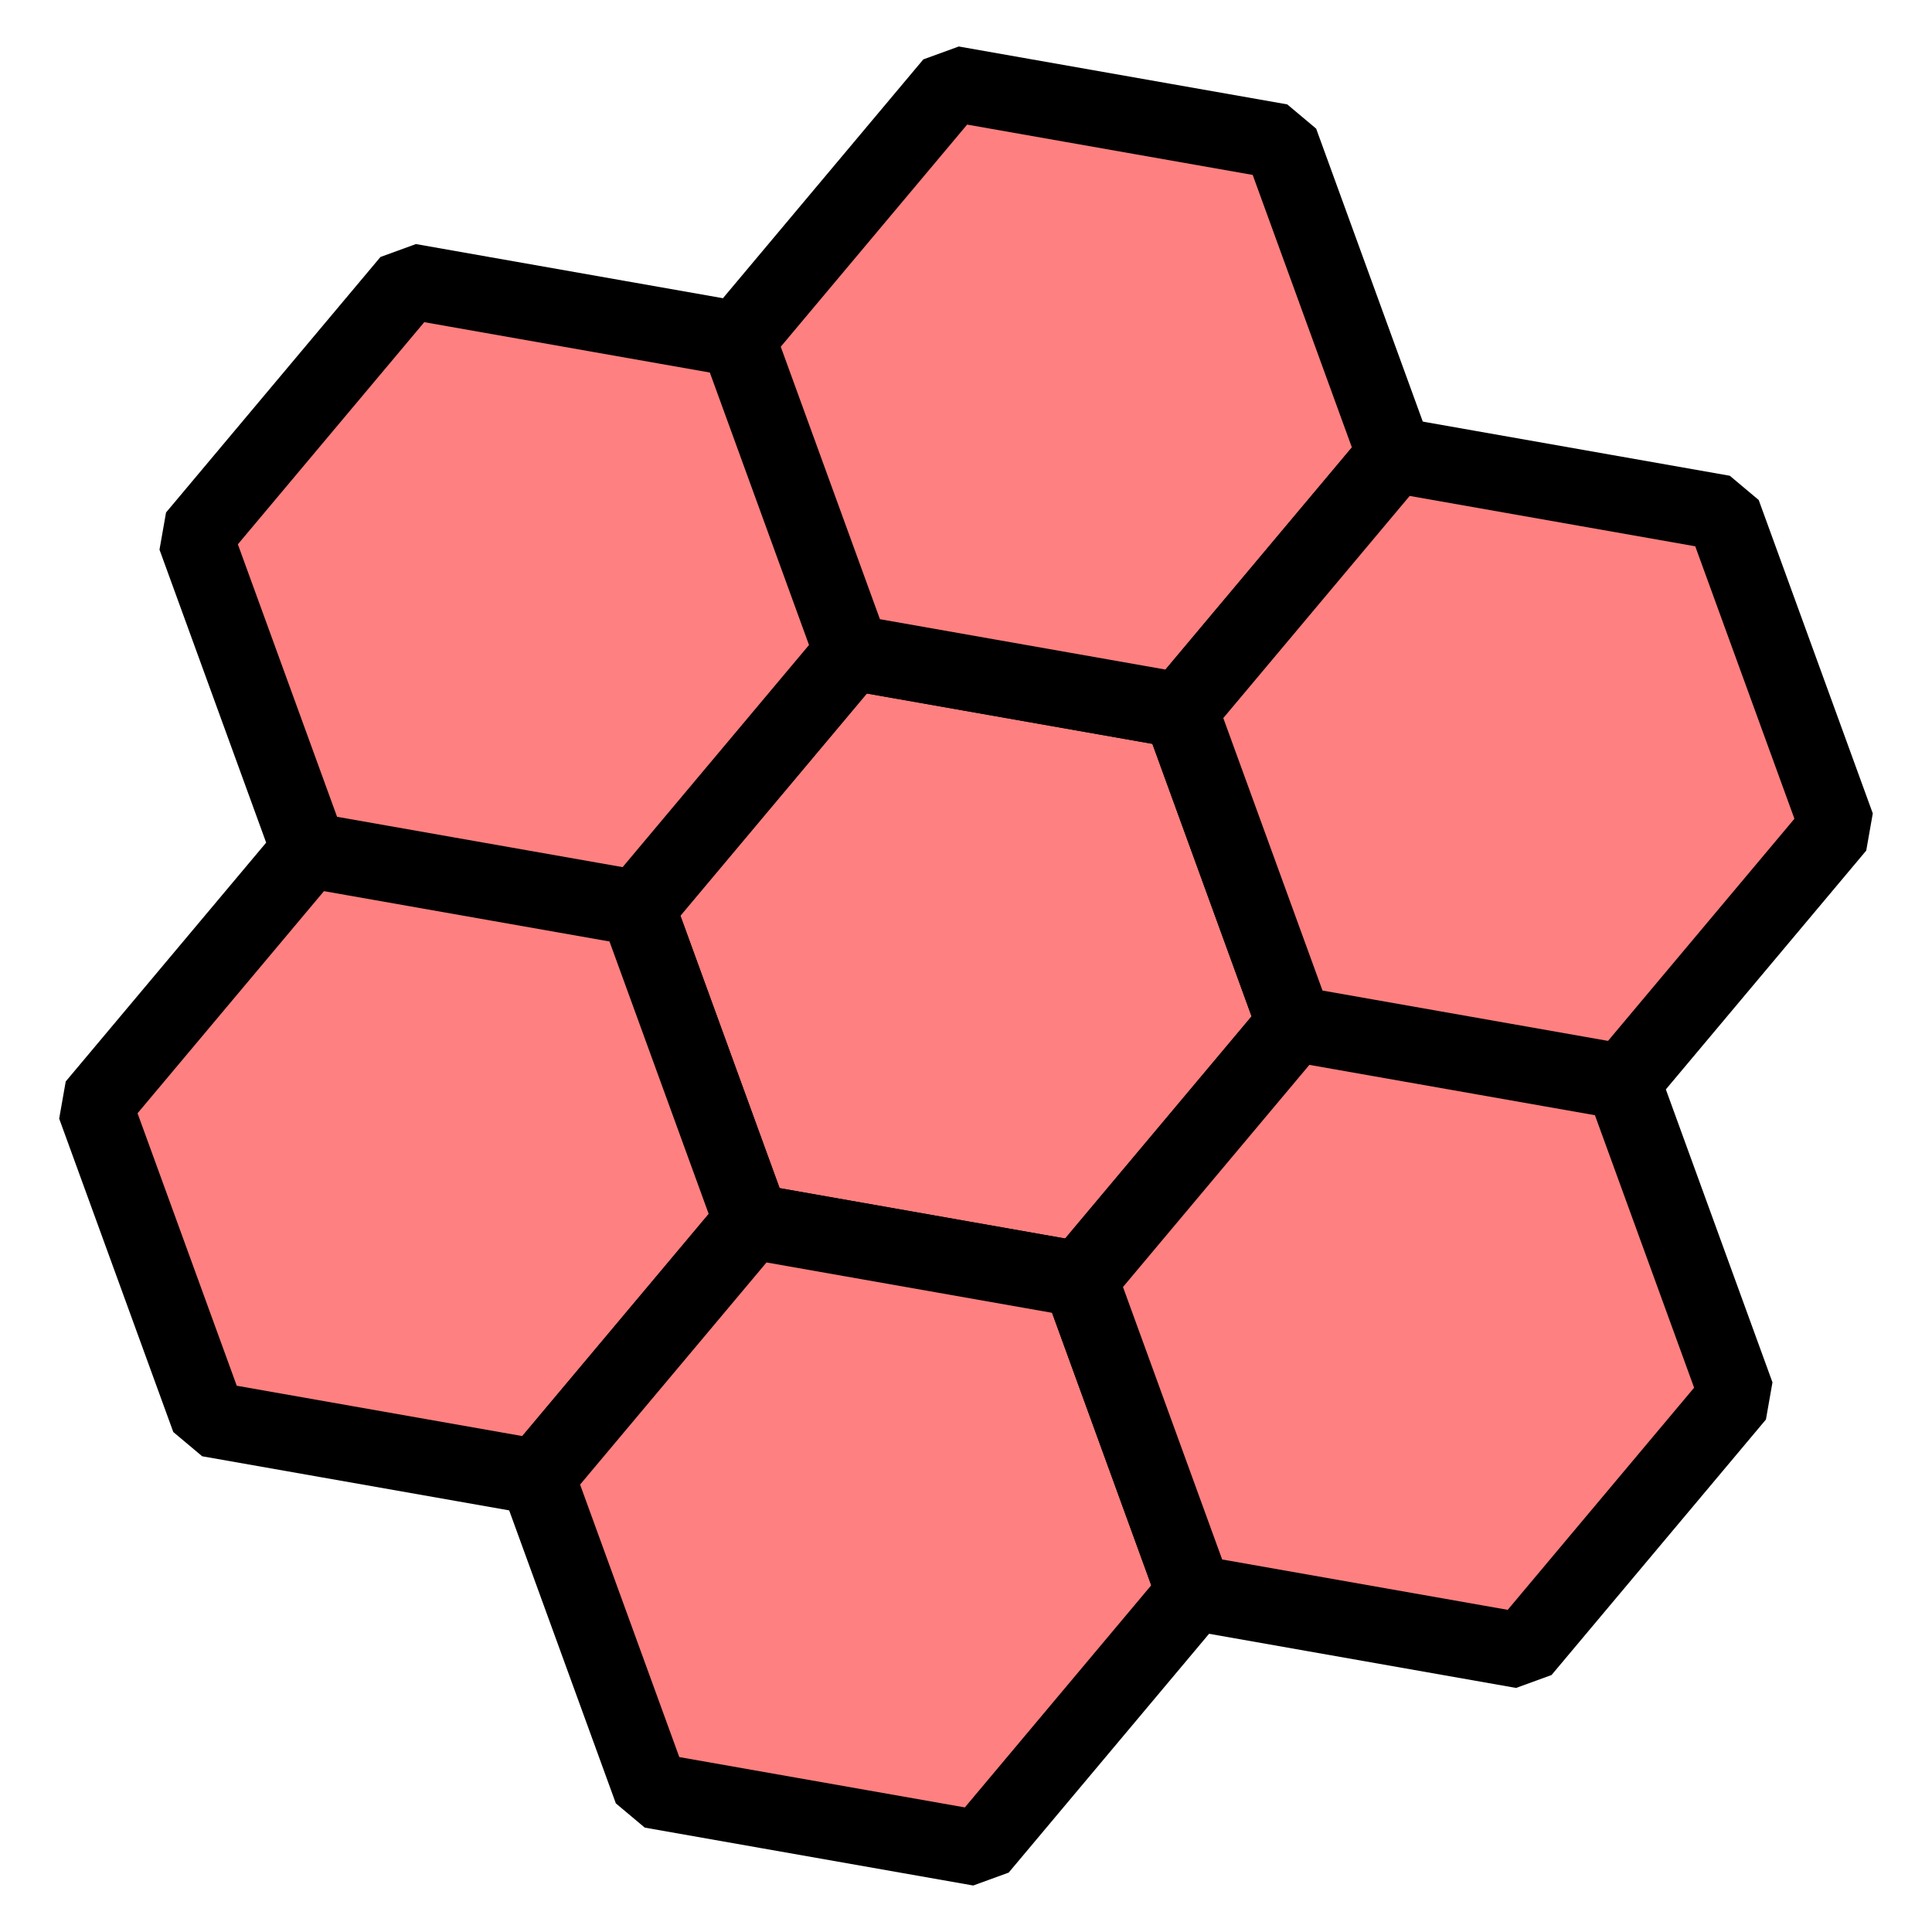 <svg xmlns="http://www.w3.org/2000/svg" viewBox="0 0 64 64"><g fill="#ff8080" stroke="#000" stroke-linecap="round" stroke-linejoin="bevel" stroke-width="2.5"><path d="m42.881 33.919-7.102 8.464-10.881-1.919-3.78-10.383 7.103-8.464 10.881 1.919Z" opacity=".999"/><path d="m46.204 15.072-7.102 8.464-10.881-1.919-3.779-10.382 7.102-8.464 10.881 1.918zM28.221 21.617l-7.102 8.464-10.881-1.918-3.78-10.383 7.103-8.464 10.881 1.919zM24.898 40.464l-7.102 8.464L6.915 47.01l-3.78-10.382 7.103-8.464 10.88 1.918Z" opacity=".999"/><path d="m39.558 52.765-7.102 8.464-10.881-1.918-3.78-10.383 7.103-8.464 10.881 1.919Z" opacity=".999"/><path d="m57.541 46.22-7.102 8.464-10.881-1.919-3.779-10.382 7.102-8.464 10.881 1.918zM60.864 27.373l-7.102 8.464-10.88-1.918-3.78-10.383 7.102-8.464 10.881 1.919z" opacity=".999"/></g></svg>